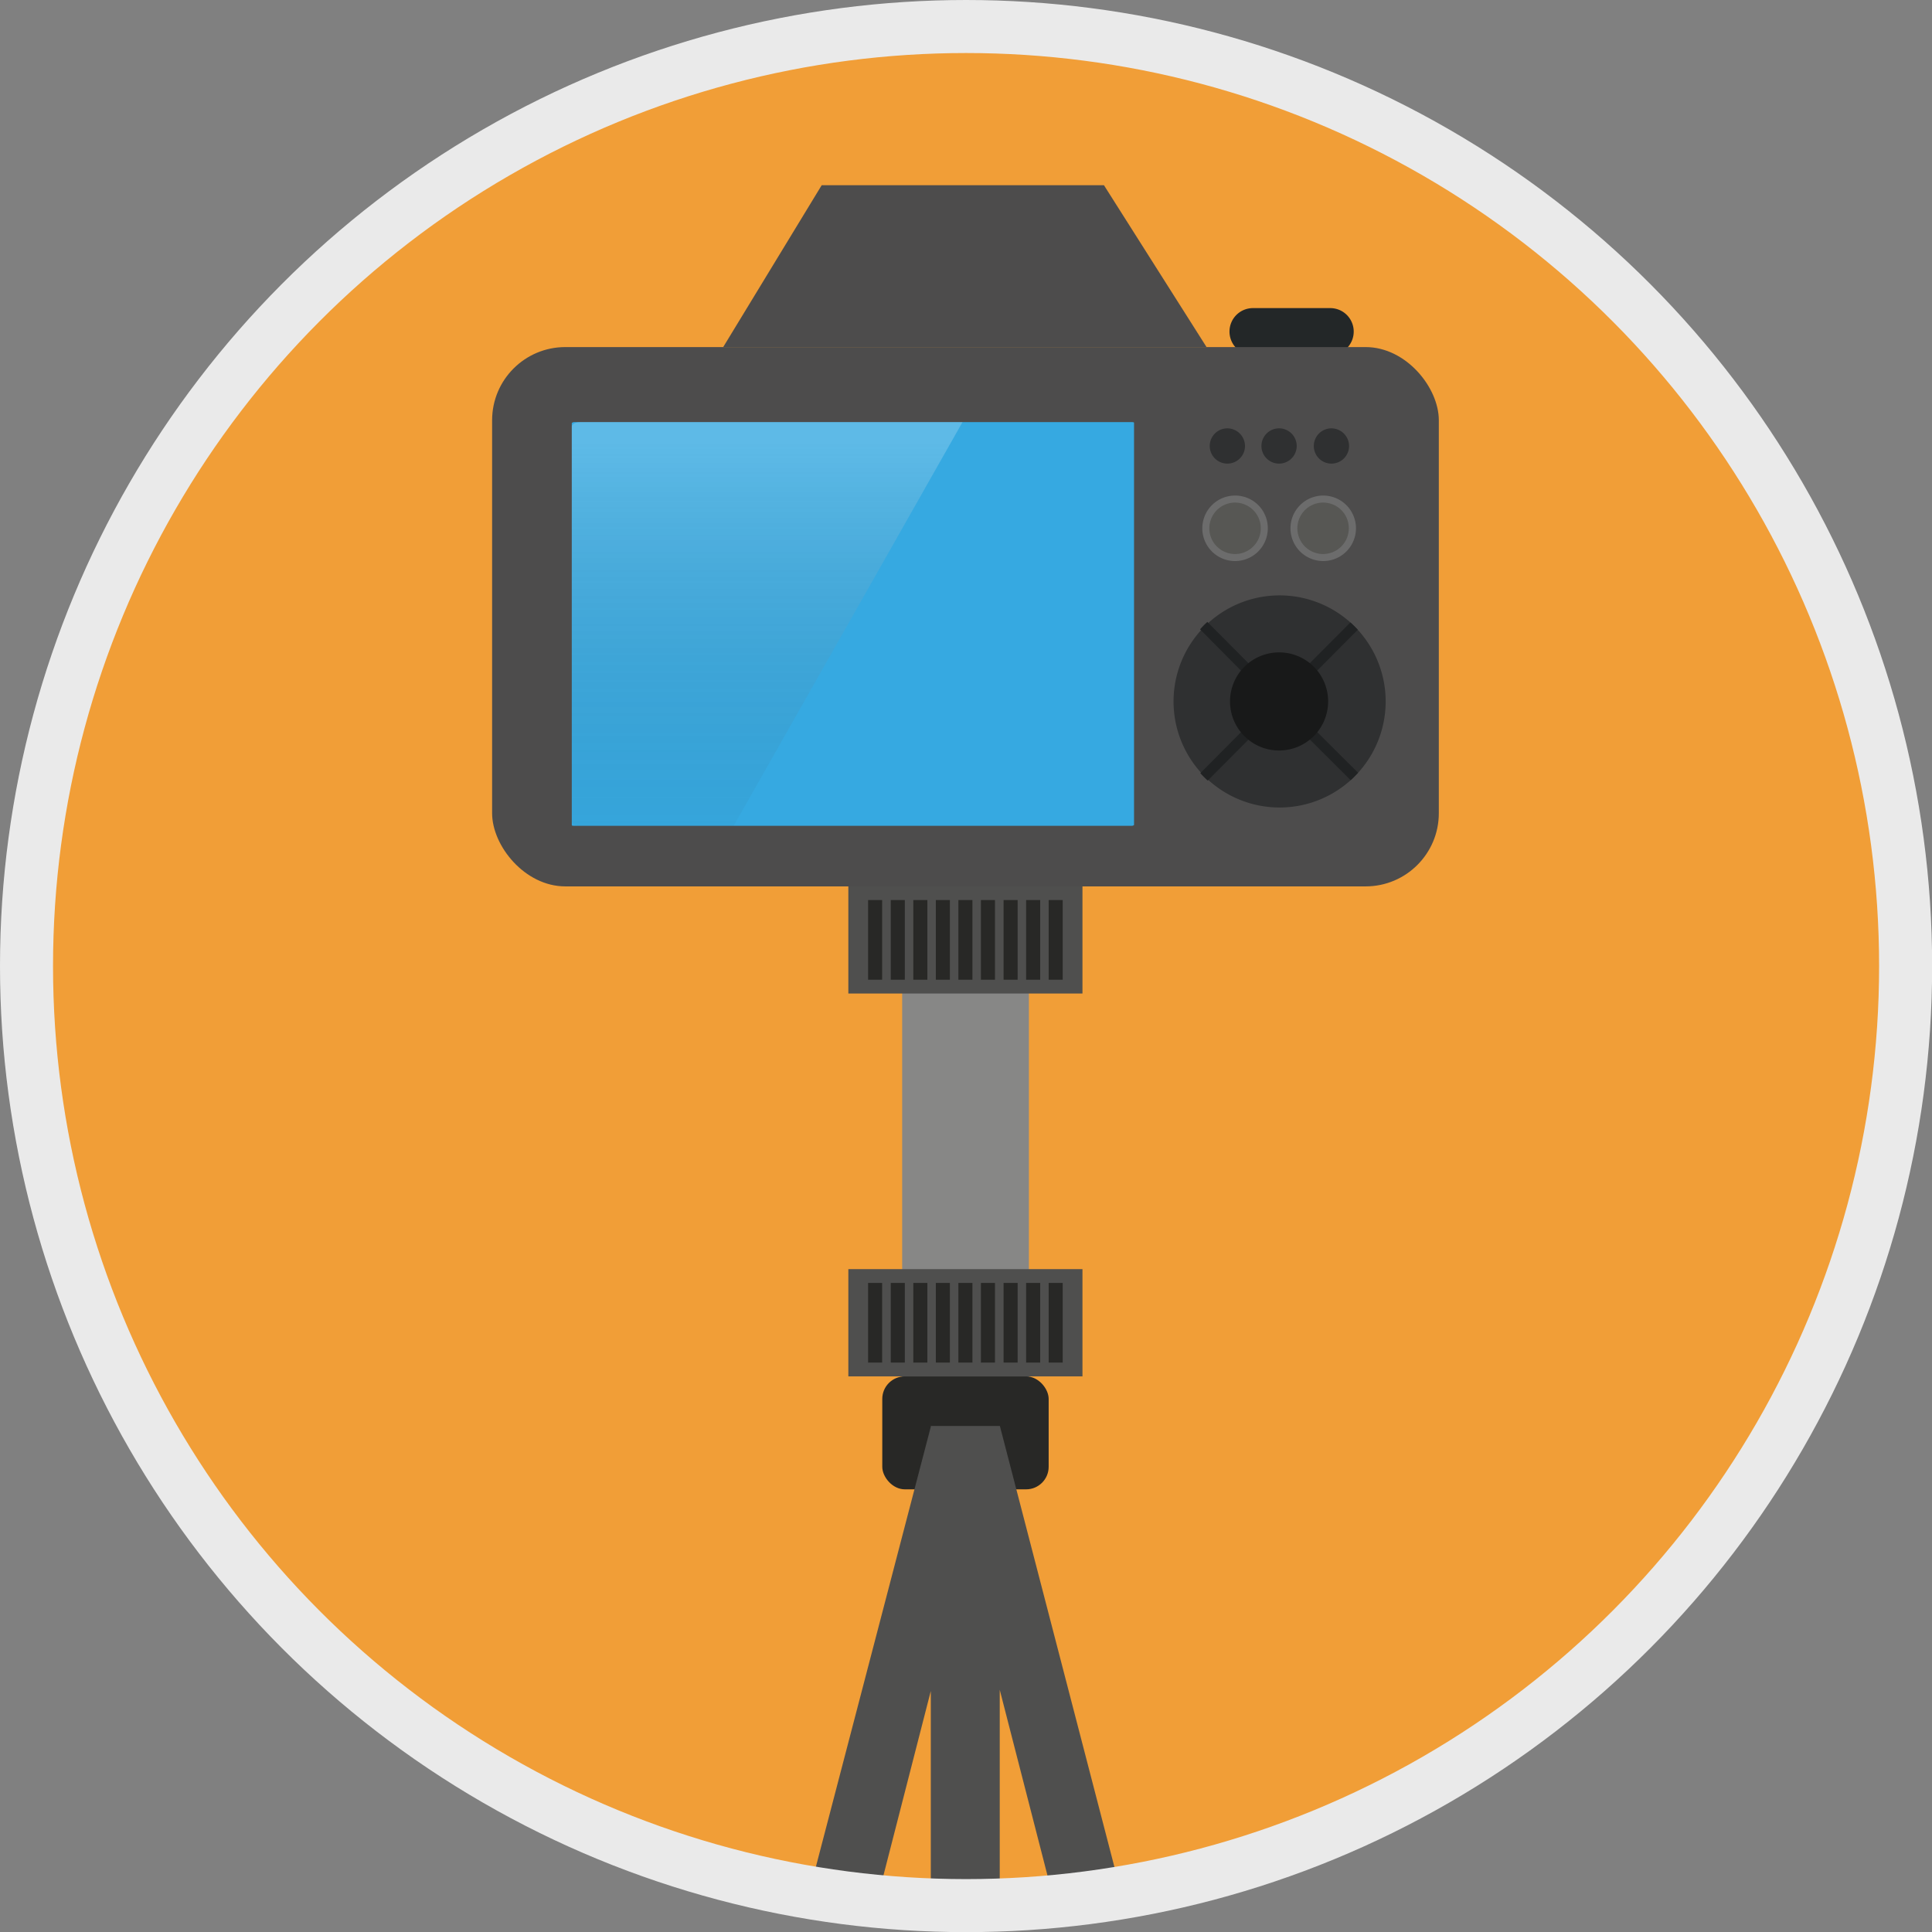 <svg id="Livello_1" data-name="Livello 1" xmlns="http://www.w3.org/2000/svg" xmlns:xlink="http://www.w3.org/1999/xlink" viewBox="0 0 145.73 145.73"><rect x="0" y="0" width="145.73" height="145.73" fill="#808080" stroke="none"/><defs><style>.cls-1{fill:#f19e37;}.cls-2{fill:#878786;}.cls-3{fill:#4f4f4e;}.cls-4{fill:#282826;}.cls-5{fill:#232728;}.cls-6{fill:#4d4c4c;}.cls-7{fill:#2f3031;}.cls-8{fill:#202223;}.cls-9{fill:#181919;}.cls-10{fill:#6c6c6c;}.cls-11{fill:#575754;}.cls-12{fill:#36a9e1;fill-rule:evenodd;}.cls-13{opacity:0.2;fill:url(#Sfumatura_senza_nome_3);}.cls-14{fill:none;stroke:#eaeaea;stroke-miterlimit:10;stroke-width:4px;}</style><linearGradient id="Sfumatura_senza_nome_3" x1="-690.47" y1="38.44" x2="-690.47" y2="72.95" gradientTransform="matrix(-1, 0, 0, 1, -627.51, 0)" gradientUnits="userSpaceOnUse"><stop offset="0" stop-color="#fff"/><stop offset="1" stop-opacity="0"/></linearGradient></defs><title>G10_09_01</title><circle class="cls-1" cx="72.87" cy="72.87" r="70.87"/><rect class="cls-2" x="68.05" y="73.09" width="9.56" height="39.02"/><rect class="cls-3" x="63.99" y="95.73" width="17.66" height="8.09"/><rect class="cls-4" x="65.48" y="96.77" width="1.06" height="6.01"/><rect class="cls-4" x="67.19" y="96.77" width="1.06" height="6.01"/><rect class="cls-4" x="68.89" y="96.77" width="1.06" height="6.01"/><rect class="cls-4" x="70.59" y="96.77" width="1.06" height="6.01"/><rect class="cls-4" x="72.29" y="96.77" width="1.06" height="6.01"/><rect class="cls-4" x="73.99" y="96.77" width="1.06" height="6.01"/><rect class="cls-4" x="75.7" y="96.77" width="1.06" height="6.01"/><rect class="cls-4" x="77.4" y="96.77" width="1.06" height="6.01"/><rect class="cls-4" x="79.1" y="96.77" width="1.06" height="6.01"/><rect class="cls-4" x="66.55" y="103.82" width="12.55" height="8.52" rx="1.7" ry="1.7"/><rect class="cls-3" x="63.99" y="66.86" width="17.66" height="8.08"/><rect class="cls-4" x="65.48" y="67.89" width="1.06" height="6.01"/><rect class="cls-4" x="67.19" y="67.89" width="1.06" height="6.01"/><rect class="cls-4" x="68.89" y="67.89" width="1.06" height="6.01"/><rect class="cls-4" x="70.59" y="67.89" width="1.06" height="6.01"/><rect class="cls-4" x="72.29" y="67.89" width="1.06" height="6.01"/><rect class="cls-4" x="73.99" y="67.89" width="1.06" height="6.01"/><rect class="cls-4" x="75.7" y="67.89" width="1.06" height="6.01"/><rect class="cls-4" x="77.4" y="67.89" width="1.06" height="6.01"/><rect class="cls-4" x="79.1" y="67.89" width="1.06" height="6.01"/><path class="cls-5" d="M107.2,30.1a1.78,1.78,0,0,1-1.78,1.78H99.6a1.78,1.78,0,0,1-1.77-1.78h0a1.77,1.77,0,0,1,1.77-1.77h5.82a1.77,1.77,0,0,1,1.78,1.77Z" transform="translate(-5.09 -5.09)"/><rect class="cls-6" x="37.12" y="26.18" width="71.41" height="40.68" rx="5.52" ry="5.52"/><path class="cls-6" d="M88.36,19.06H67.07L59.64,31.27H96.1Z" transform="translate(-5.09 -5.09)"/><path class="cls-7" d="M109.61,58a8,8,0,1,1-8-8A8,8,0,0,1,109.61,58Z" transform="translate(-5.09 -5.09)"/><path class="cls-8" d="M102.13,58l5.38-5.41c-.18-.19-.37-.38-.56-.55l-5.38,5.4L96.16,52a7.27,7.27,0,0,0-.55.56L101,58l-5.37,5.41a7.4,7.4,0,0,0,.56.56l5.38-5.41,5.4,5.38c.2-.18.38-.37.56-.56Z" transform="translate(-5.09 -5.09)"/><path class="cls-9" d="M105.27,58a3.7,3.7,0,1,1-3.7-3.7A3.69,3.69,0,0,1,105.27,58Z" transform="translate(-5.09 -5.09)"/><path class="cls-7" d="M99,38.74a1.33,1.33,0,1,1-1.33-1.34A1.34,1.34,0,0,1,99,38.74Z" transform="translate(-5.09 -5.09)"/><path class="cls-7" d="M102.9,38.74a1.33,1.33,0,1,1-1.33-1.34A1.33,1.33,0,0,1,102.9,38.74Z" transform="translate(-5.09 -5.09)"/><path class="cls-7" d="M106.85,38.74a1.33,1.33,0,1,1-1.33-1.34A1.34,1.34,0,0,1,106.85,38.74Z" transform="translate(-5.09 -5.09)"/><path class="cls-10" d="M100.72,44.94a2.47,2.47,0,1,1-2.47-2.47A2.46,2.46,0,0,1,100.72,44.94Z" transform="translate(-5.09 -5.09)"/><path class="cls-11" d="M100.19,44.94A1.94,1.94,0,1,1,98.25,43,1.94,1.94,0,0,1,100.19,44.94Z" transform="translate(-5.09 -5.09)"/><path class="cls-10" d="M107.37,44.94a2.47,2.47,0,1,1-2.47-2.47A2.47,2.47,0,0,1,107.37,44.94Z" transform="translate(-5.09 -5.09)"/><path class="cls-11" d="M106.83,44.94A1.94,1.94,0,1,1,104.9,43,1.93,1.93,0,0,1,106.83,44.94Z" transform="translate(-5.09 -5.09)"/><path class="cls-12" d="M48.37,36.93H90.48c.08,0,.15,0,.15.06V67.32s-.07.06-.15.06H48.37c-.08,0-.15,0-.15-.06V37S48.29,36.93,48.37,36.93Z" transform="translate(-5.09 -5.09)"/><path class="cls-13" d="M48.84,67.37h11.6L77.69,36.93H48.84c-.34,0-.62.15-.62.34V67C48.22,67.22,48.5,67.37,48.84,67.37Z" transform="translate(-5.09 -5.09)"/><path class="cls-3" d="M80.51,112.65H75.3v.06l-9.17,35.11c1.68.28,3.38.51,5.1.67l4.07-15.85v16.11c.88,0,1.76.07,2.65.07s1.7,0,2.55-.07v-16.2l4.1,15.95c1.7-.16,3.39-.38,5.05-.66Z" transform="translate(-5.09 -5.09)"/><circle class="cls-14" cx="72.87" cy="72.87" r="70.87"/></svg>